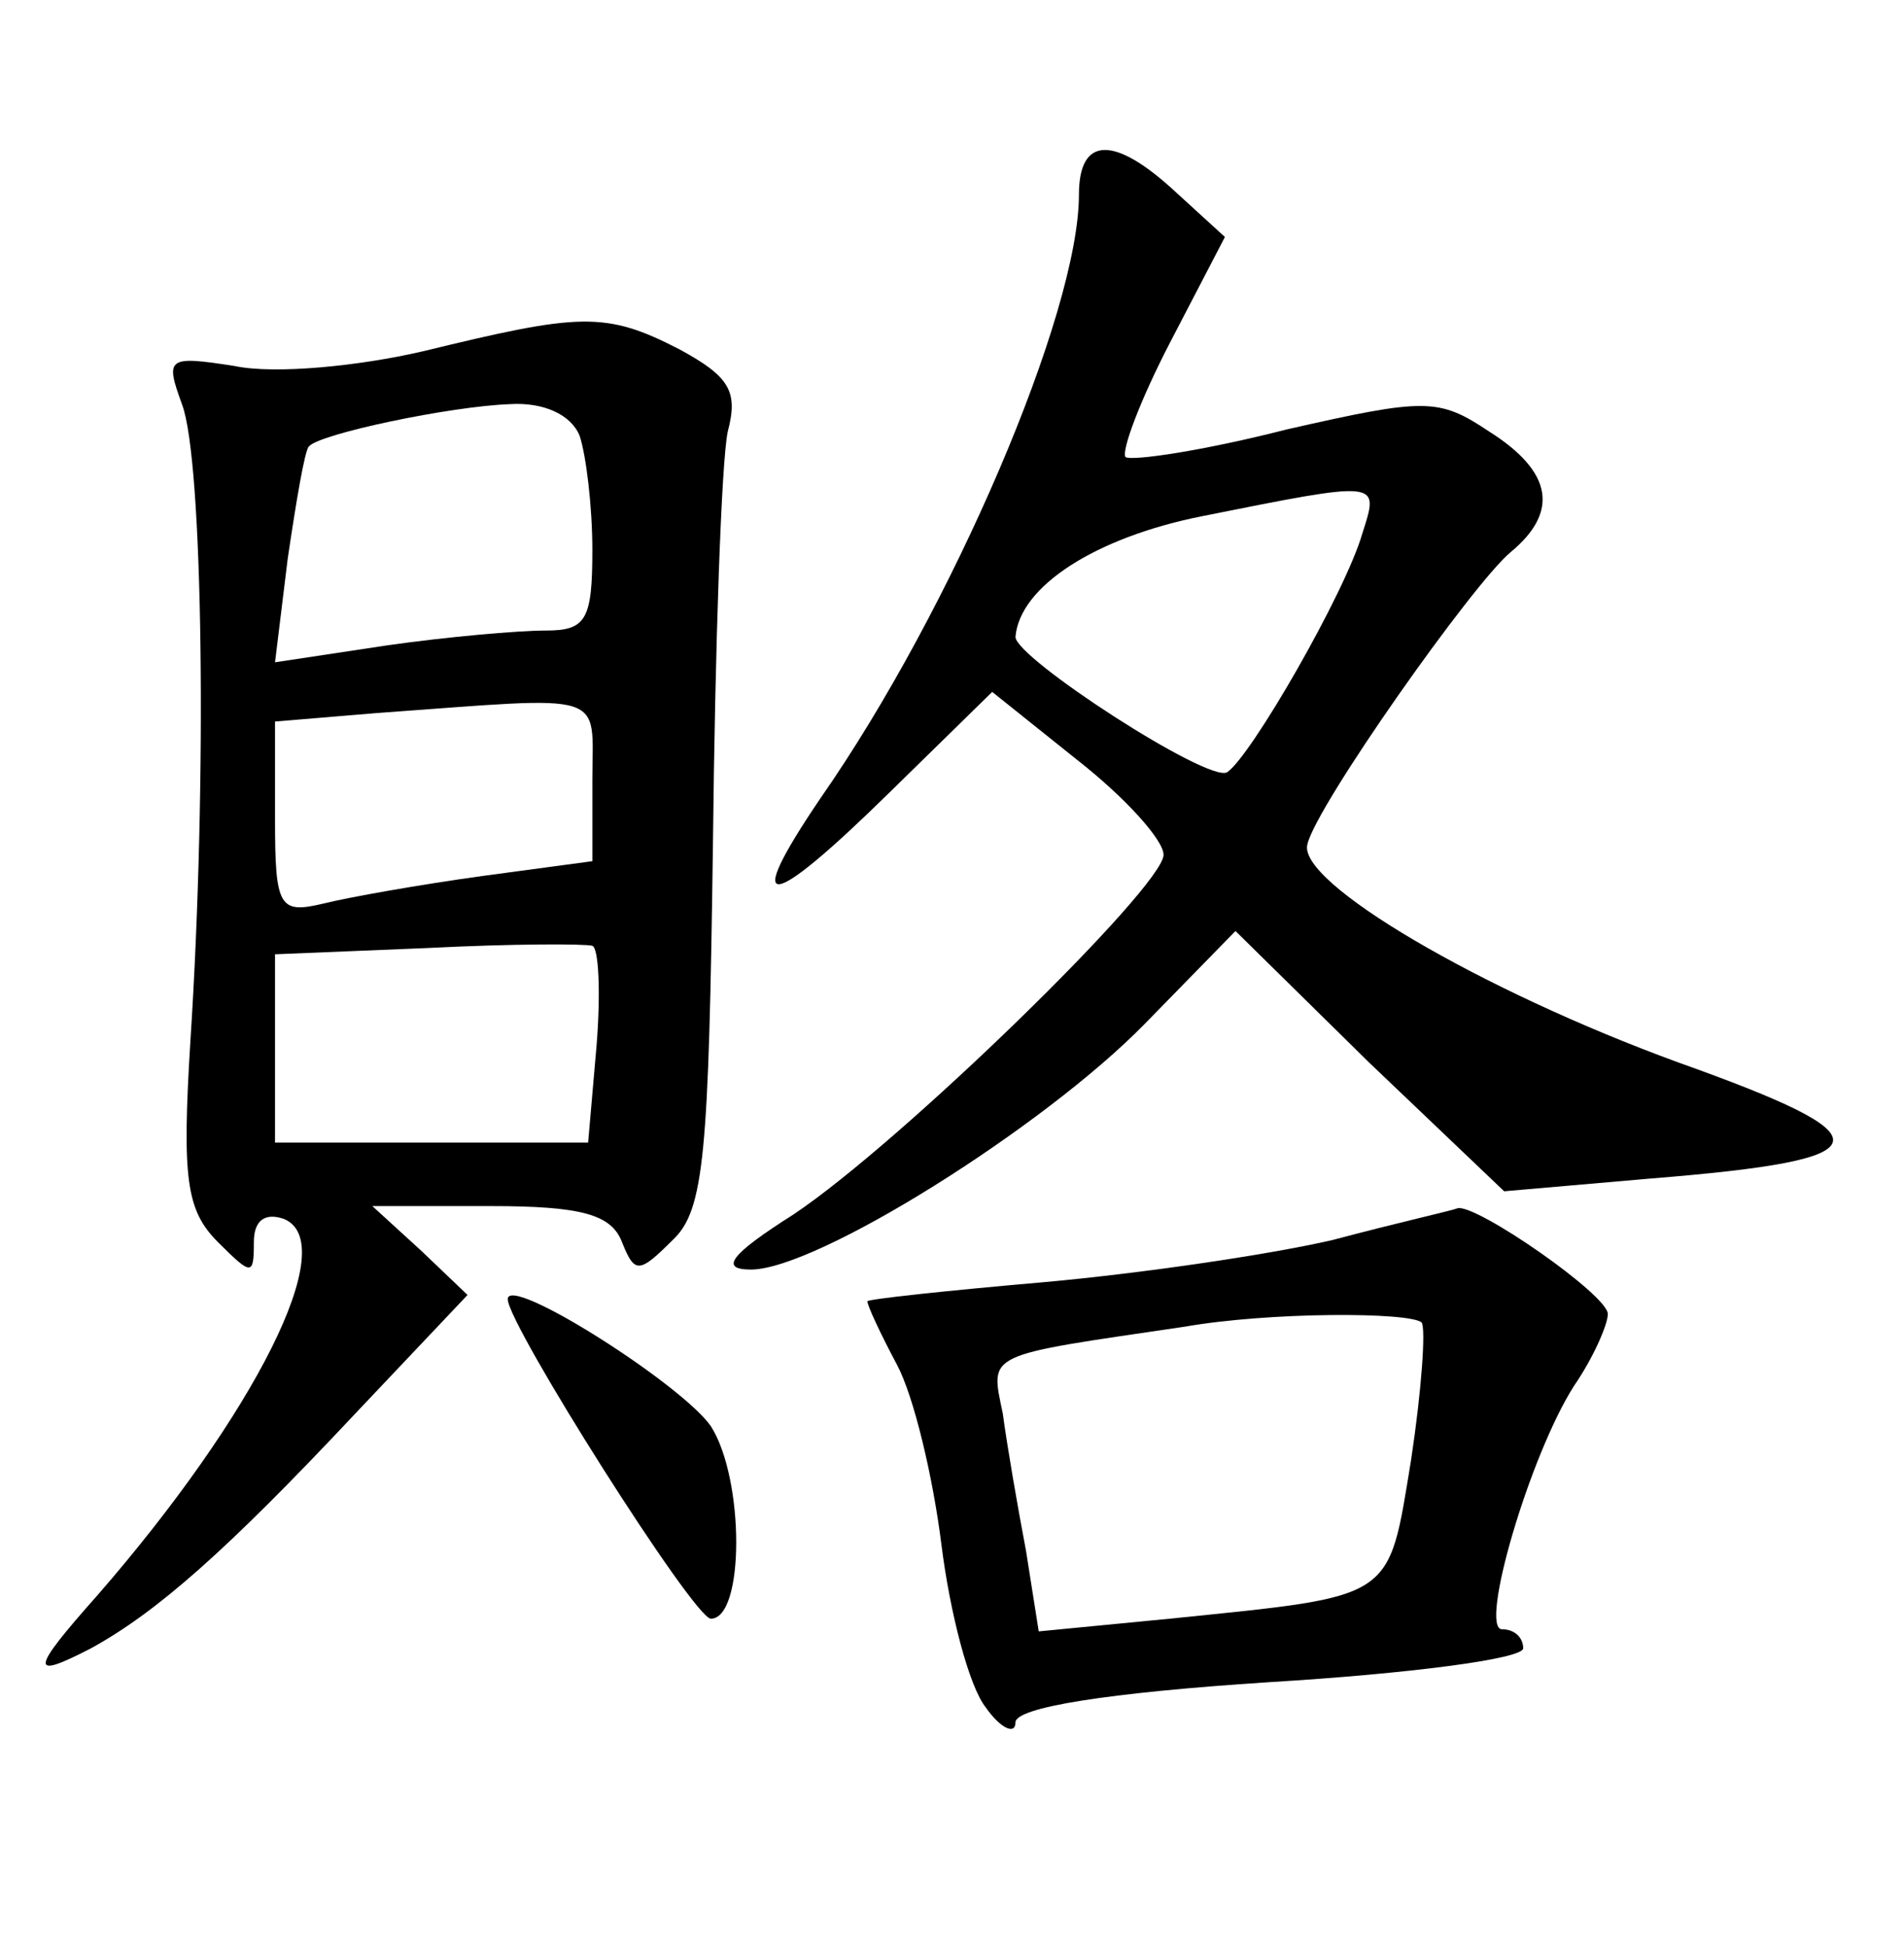 <?xml version="1.0" standalone="no"?>
<!DOCTYPE svg PUBLIC "-//W3C//DTD SVG 20010904//EN"
 "http://www.w3.org/TR/2001/REC-SVG-20010904/DTD/svg10.dtd">
<svg version="1.0" xmlns="http://www.w3.org/2000/svg"
 width="90pt" height="92pt" viewBox="0 0 90 92"
 preserveAspectRatio="xMidYMid meet">
<g transform="translate(0,92) scale(0.1,-0.1)"
fill="#000000" stroke="none">
<path d="M510 828 c0 -56 -60 -196 -122 -285 -38 -56 -25 -54 33 3 l48 47 40
-32 c23 -18 41 -38 41 -45 0 -15 -124 -136 -175 -170 -30 -19 -35 -26 -20 -26
31 0 138 67 186 116 l43 44 63 -62 64 -61 69 6 c112 9 114 19 13 55 -93 34
-180 85 -175 103 4 18 78 123 96 138 23 19 20 38 -10 57 -24 16 -30 16 -96 1
-39 -10 -73 -15 -76 -13 -2 3 7 27 21 54 l26 50 -23 21 c-29 27 -46 27 -46 -1z
m134 -160 c-8 -28 -53 -106 -64 -113 -9 -5 -100 54 -100 64 2 24 38 47 88 57
85 17 84 17 76 -8z"/>
<path d="M200 754 c-30 -7 -70 -11 -89 -7 -32 5 -33 4 -25 -18 10 -26 12 -178
4 -301 -4 -65 -2 -80 13 -95 16 -16 17 -16 17 0 0 10 5 14 14 11 28 -11 -14
-93 -88 -178 -32 -36 -32 -40 -3 -25 31 17 64 46 125 111 l53 56 -22 21 -23
21 56 0 c43 0 57 -4 62 -17 6 -15 8 -15 24 1 15 14 17 41 19 187 1 94 4 181 7
195 5 19 1 26 -23 39 -35 18 -47 17 -121 -1z m74 -40 c3 -9 6 -33 6 -54 0 -33
-3 -38 -22 -38 -13 0 -47 -3 -75 -7 l-53 -8 6 49 c4 27 8 51 10 53 5 6 67 19
95 20 16 1 29 -5 33 -15z m6 -163 l0 -38 -52 -7 c-29 -4 -63 -10 -75 -13 -21
-5 -23 -2 -23 40 l0 46 48 4 c111 8 102 11 102 -32z m2 -125 l-4 -46 -74 0
-74 0 0 45 0 44 73 3 c39 2 74 2 77 1 3 -1 4 -22 2 -47z"/>
<path d="M630 334 c-30 -7 -92 -16 -137 -20 -46 -4 -83 -8 -83 -9 0 -2 6 -15
14 -30 8 -15 17 -53 21 -85 4 -32 13 -67 21 -77 7 -10 14 -13 14 -7 0 7 43 14
120 19 66 4 120 11 120 16 0 5 -4 9 -10 9 -11 0 13 82 34 115 9 13 16 29 16
34 0 9 -62 52 -71 50 -2 -1 -29 -7 -59 -15z m42 -39 c2 -3 0 -32 -5 -65 -11
-67 -7 -64 -114 -75 l-62 -6 -6 38 c-4 21 -9 50 -11 65 -6 29 -9 27 86 41 40
7 106 7 112 2z"/>
<path d="M240 306 c0 -12 88 -151 96 -151 16 0 16 66 0 91 -14 20 -96 72 -96
60z"/>
</g>
</svg>
